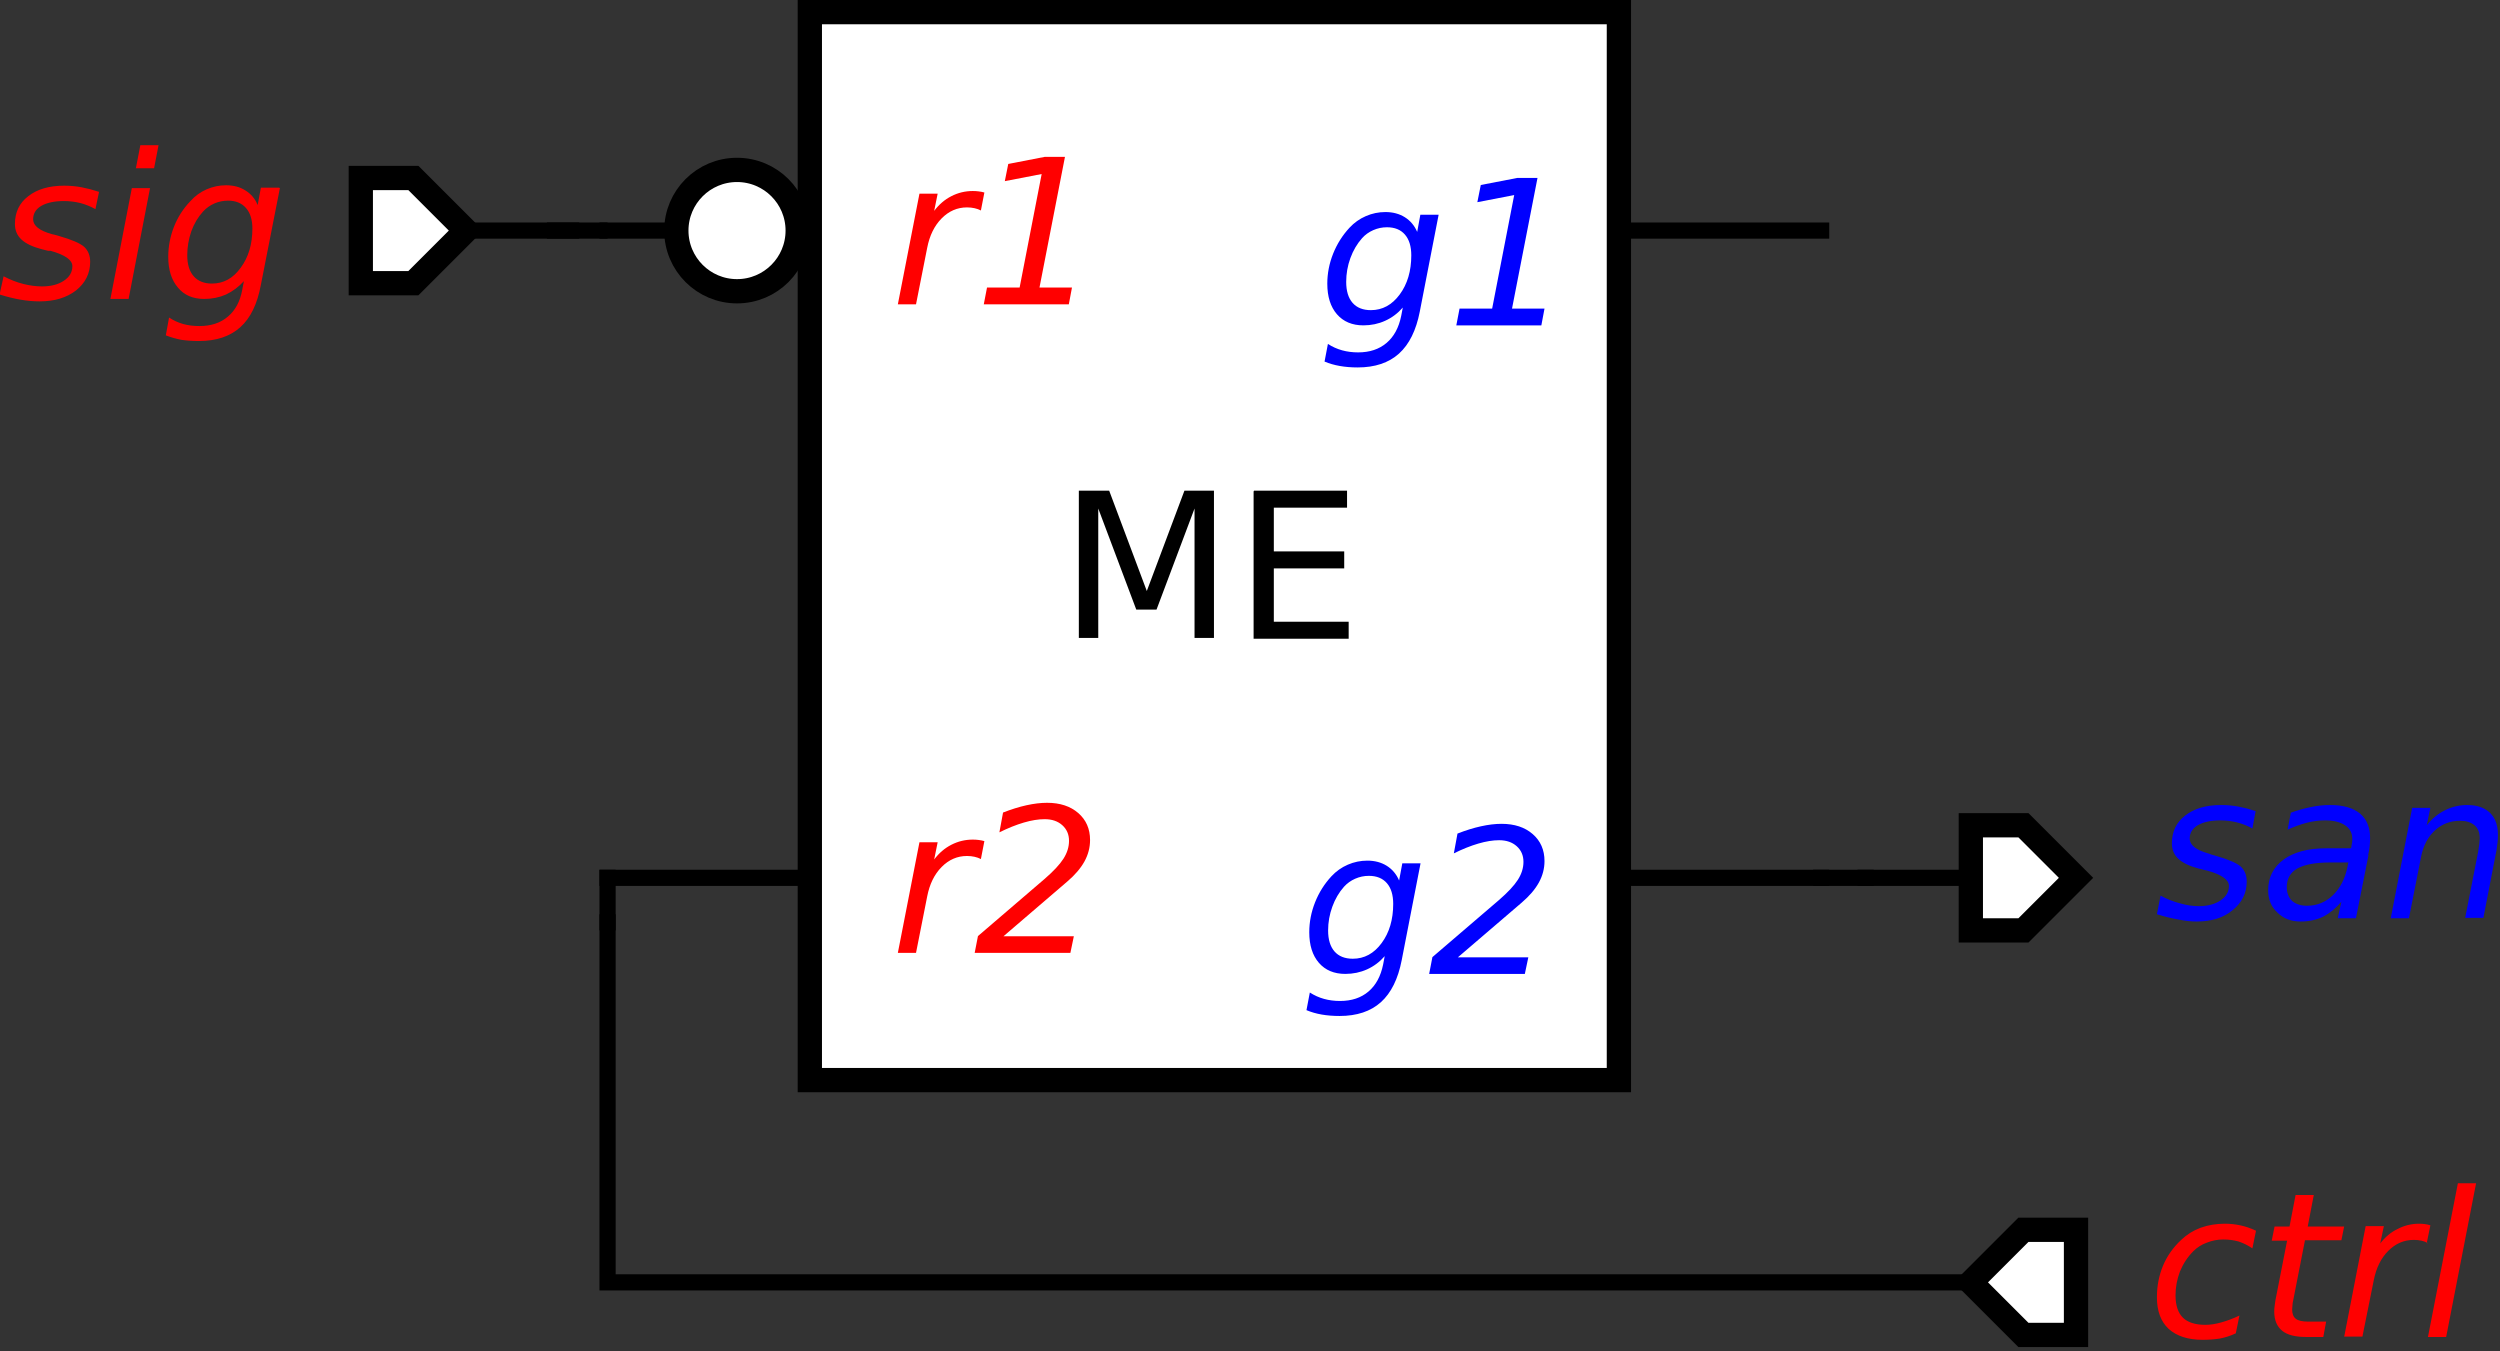 <?xml version="1.0" encoding="UTF-8" standalone="no"?>
<svg xmlns:dc="http://purl.org/dc/elements/1.1/" xmlns:cc="http://creativecommons.org/ns#" xmlns:rdf="http://www.w3.org/1999/02/22-rdf-syntax-ns#" xmlns:svg="http://www.w3.org/2000/svg" xmlns="http://www.w3.org/2000/svg" xmlns:sodipodi="http://sodipodi.sourceforge.net/DTD/sodipodi-0.dtd" xmlns:inkscape="http://www.inkscape.org/namespaces/inkscape" font-size="12px" font-style="normal" font-weight="normal" height="100%" stroke-miterlimit="10" width="100%" id="svg2" version="1.1" inkscape:version="0.91 r13725" sodipodi:docname="WAIT.circuit.svg" style="font-style:normal;font-weight:normal;font-size:12px;font-family:Dialog;color-interpolation:auto;fill:#000000;fill-opacity:1;stroke:#000000;stroke-width:1;stroke-linecap:square;stroke-linejoin:miter;stroke-miterlimit:10;stroke-dasharray:none;stroke-dashoffset:0;stroke-opacity:1;color-rendering:auto;image-rendering:auto;shape-rendering:auto;text-rendering:auto" viewBox="0 0 309 167" preserveAspectRatio="xMidYMid slice">
  <rect x="0" y="0" width="309" height="167" fill="#333333" stroke="none"/>
  <sodipodi:namedview
     pagecolor="#ffffff"
     bordercolor="#666666"
     borderopacity="1"
     objecttolerance="10"
     gridtolerance="10"
     guidetolerance="10"
     inkscape:pageopacity="0"
     inkscape:pageshadow="2"
     inkscape:window-width="1920"
     inkscape:window-height="1176"
     id="namedview123"
     showgrid="true"
     fit-margin-top="0"
     fit-margin-left="0"
     fit-margin-right="0"
     fit-margin-bottom="0"
     inkscape:zoom="2.0411438"
     inkscape:cx="-101.563"
     inkscape:cy="223.76832"
     inkscape:window-x="0"
     inkscape:window-y="24"
     inkscape:window-maximized="1"
     inkscape:current-layer="svg2">
    <inkscape:grid
       type="xygrid"
       id="grid8121"
       originx="0"
       originy="-6.7055226e-08" />
  </sodipodi:namedview>
  <!--Generated by the Batik Graphics2D SVG Generator-->
  <defs
     id="genericDefs" />
  <rect
     height="132"
     width="100"
     x="100.095"
     y="1.5"
     id="rect9"
     style="fill:#ffffff;stroke:none" />
  <rect
     height="132"
     width="100"
     x="100.095"
     y="1.5"
     id="rect11"
     style="fill:none;stroke:#000000;stroke-width:3" />
  <line
     x1="225.095"
     x2="200.095"
     y1="28.5"
     y2="28.5"
     id="line13"
     style="fill:none;stroke:#000000;stroke-width:2" />
  <line
     x1="75.095"
     x2="100.095"
     y1="28.5"
     y2="28.5"
     id="line15"
     style="fill:none;stroke:#000000;stroke-width:2" />
  <line
     x1="75.095"
     x2="100.095"
     y1="108.5"
     y2="108.5"
     id="line17"
     style="fill:none;stroke:#000000;stroke-width:2" />
  <line
     x1="225.095"
     x2="200.095"
     y1="108.5"
     y2="108.5"
     id="line19"
     style="fill:none;stroke:#000000;stroke-width:2" />
  <path
     d="m 177.815,26.54 -2.33,11.975 q -0.675,3.48 -2.57,5.19 -1.9,1.71 -5.11,1.71 -1.185,0 -2.2,-0.18 -1.01,-0.175 -1.89,-0.545 l 0.415,-2.18 q 0.83,0.535 1.76,0.79 0.925,0.255 1.975,0.255 2.135,0 3.51,-1.165 1.375,-1.165 1.815,-3.35 l 0.195,-1.025 q -0.94,1.075 -2.185,1.635 -1.245,0.565 -2.685,0.565 -2.075,0 -3.27,-1.375 -1.19,-1.375 -1.19,-3.78 0,-1.89 0.72,-3.705 0.725,-1.81 2.03,-3.215 0.865,-0.93 2.02,-1.43 1.15,-0.5 2.41,-0.5 1.38,0 2.405,0.64 1.025,0.645 1.525,1.815 l 0.39,-2.125 2.26,0 z m -3.38,5.02 q 0,-1.66 -0.785,-2.565 -0.78,-0.905 -2.22,-0.905 -0.89,0 -1.695,0.355 -0.81,0.355 -1.38,0.99 -0.93,1.05 -1.45,2.47 -0.515,1.42 -0.515,2.935 0,1.685 0.785,2.59 0.79,0.905 2.265,0.905 2.135,0 3.565,-1.935 1.43,-1.935 1.43,-4.84 z m 5.965,6.58 4.03,0 2.725,-14.03 -4.555,0.88 0.425,-2.125 4.53,-0.875 2.48,0 -3.15,16.15 4.015,0 -0.39,2.075 -10.51,0 0.4,-2.075 z"
     id="path21"
     inkscape:connector-curvature="0"
     style="fill:#0000ff;stroke:none;stroke-width:0.04" />
  <path
     d="m 121.24,26.015 q -0.34,-0.18 -0.78,-0.28 -0.44,-0.1 -0.94,-0.1 -1.795,0 -3.14,1.365 -1.34,1.36 -1.78,3.64 l -1.38,6.975 -2.245,0 2.67,-13.675 2.25,0 -0.43,2.125 q 0.89,-1.185 2.13,-1.82 1.24,-0.635 2.645,-0.635 0.365,0 0.72,0.045 0.355,0.04 0.71,0.14 l -0.43,2.22 z m 0.755,9.525 4.03,0 2.725,-14.03 -4.555,0.88 0.425,-2.125 4.53,-0.88 2.48,0 -3.15,16.155 4.015,0 -0.39,2.075 -10.51,0 0.4,-2.075 z"
     id="path23"
     inkscape:connector-curvature="0"
     style="fill:#ff0000;stroke:none;stroke-width:0.04" />
  <path
     d="m 121.24,106.18 q -0.34,-0.18 -0.78,-0.28 -0.44,-0.1 -0.94,-0.1 -1.795,0 -3.14,1.365 -1.34,1.36 -1.78,3.64 l -1.38,6.97 -2.245,0 2.67,-13.67 2.25,0 -0.43,2.125 q 0.89,-1.185 2.13,-1.82 1.24,-0.635 2.645,-0.635 0.365,0 0.72,0.045 0.355,0.04 0.71,0.14 l -0.43,2.22 z m 10.655,2.795 -7.87,6.75 8.7,0 -0.425,2.05 -11.83,0 0.405,-2.075 8.225,-7.055 q 1.65,-1.425 2.34,-2.505 0.69,-1.08 0.69,-2.215 0,-1.185 -0.83,-1.93 -0.83,-0.745 -2.175,-0.745 -1.16,0 -2.575,0.415 -1.415,0.415 -3.025,1.21 l 0.45,-2.445 q 1.515,-0.595 2.89,-0.9 1.38,-0.305 2.555,-0.305 2.39,0 3.85,1.265 1.46,1.27 1.46,3.335 0,1.39 -0.695,2.655 -0.7,1.265 -2.14,2.495 z"
     id="path25"
     inkscape:connector-curvature="0"
     style="fill:#ff0000;stroke:none;stroke-width:0.04" />
  <path
     d="m 175.58,106.705 -2.33,11.975 q -0.675,3.48 -2.57,5.19 -1.9,1.705 -5.11,1.705 -1.185,0 -2.195,-0.175 -1.015,-0.175 -1.895,-0.545 l 0.415,-2.18 q 0.83,0.535 1.76,0.79 0.925,0.255 1.975,0.255 2.14,0 3.51,-1.165 1.375,-1.165 1.815,-3.35 l 0.195,-1.025 q -0.94,1.075 -2.185,1.635 -1.245,0.56 -2.685,0.56 -2.075,0 -3.265,-1.37 -1.19,-1.375 -1.19,-3.78 0,-1.89 0.72,-3.705 0.72,-1.81 2.025,-3.215 0.865,-0.93 2.02,-1.43 1.155,-0.5 2.41,-0.5 1.38,0 2.405,0.64 1.025,0.645 1.525,1.815 l 0.395,-2.125 2.255,0 z m -3.38,5.02 q 0,-1.665 -0.78,-2.565 -0.785,-0.905 -2.225,-0.905 -0.89,0 -1.695,0.355 -0.805,0.355 -1.38,0.99 -0.93,1.05 -1.445,2.47 -0.52,1.42 -0.52,2.935 0,1.685 0.785,2.59 0.79,0.905 2.265,0.905 2.14,0 3.565,-1.935 1.43,-1.935 1.43,-4.84 z m 15.87,-0.15 -7.875,6.75 8.705,0 -0.43,2.05 -11.825,0 0.4,-2.075 8.23,-7.055 q 1.645,-1.425 2.335,-2.505 0.69,-1.08 0.69,-2.215 0,-1.185 -0.83,-1.93 -0.83,-0.745 -2.175,-0.745 -1.155,0 -2.575,0.415 -1.415,0.415 -3.025,1.21 l 0.45,-2.445 q 1.515,-0.595 2.895,-0.9 1.38,-0.305 2.55,-0.305 2.395,0 3.85,1.265 1.46,1.27 1.46,3.335 0,1.39 -0.695,2.655 -0.695,1.265 -2.135,2.495 z"
     id="path27"
     inkscape:connector-curvature="0"
     style="fill:#0000ff;stroke:none;stroke-width:0.04" />
  <g
     style="font-size:0.5px;font-family:sans-serif;stroke-width:0.04"
     id="g29"
     transform="matrix(50,0,0,50,150.095,72.5)"
     font-size="0.5px">
    <path
       style="stroke:none"
       inkscape:connector-curvature="0"
       id="path31"
       d="m -0.333,-0.237 0.073,0 0.093,0.248 0.093,-0.248 0.073,0 0,0.364 -0.048,0 0,-0.32 -0.094,0.25 -0.05,0 -0.094,-0.25 0,0.32 -0.048,0 0,-0.364 z m 0.431,0 0.23,0 0,0.042 -0.181,0 0,0.108 0.174,0 0,0.042 -0.174,0 0,0.132 0.185,0 0,0.042 -0.235,0 0,-0.364 z" />
  </g>
  <g
     style="font-size:0.5px;font-family:sans-serif;fill:#ffffff;stroke:#ffffff;stroke-width:0.06"
     id="g33"
     transform="matrix(50,0,0,50,250.095,108.5)"
     font-size="0.5px">
    <path
       style="stroke:none"
       inkscape:connector-curvature="0"
       id="path35"
       d="M -0.13,-0.13 0,-0.13 0.13,0 0,0.13 l -0.13,0 z" />
    <path
       style="fill:none;stroke:#000000"
       inkscape:connector-curvature="0"
       id="path37"
       d="M -0.13,-0.13 0,-0.13 0.13,0 0,0.13 l -0.13,0 z" />
  </g>
  <g
     style="font-style:italic;font-size:0.5px;font-family:sans-serif;fill:#0000ff;stroke:#0000ff;stroke-width:0.06"
     id="g39"
     transform="matrix(50,0,0,50,250.095,108.5)"
     font-style="italic"
     font-size="0.5px">
    <path
       style="stroke:none"
       inkscape:connector-curvature="0"
       id="path41"
       d="M 0.574,-0.165 0.566,-0.122 Q 0.548,-0.132 0.528,-0.137 0.508,-0.142 0.487,-0.142 q -0.035,0 -0.056,0.012 -0.02,0.012 -0.02,0.033 0,0.024 0.047,0.037 0.004,0.001 0.005,0.002 l 0.014,0.004 q 0.045,0.013 0.06,0.026 0.015,0.014 0.015,0.037 0,0.043 -0.035,0.071 Q 0.484,0.108 0.428,0.108 0.407,0.108 0.383,0.103 0.359,0.099 0.33,0.09 L 0.339,0.044 Q 0.363,0.057 0.387,0.063 0.411,0.07 0.433,0.07 q 0.033,0 0.054,-0.014 0.021,-0.014 0.021,-0.036 0,-0.023 -0.054,-0.038 L 0.449,-0.019 0.433,-0.023 Q 0.399,-0.032 0.383,-0.047 0.367,-0.062 0.367,-0.085 q 0,-0.044 0.033,-0.069 0.033,-0.026 0.089,-0.026 0.022,0 0.043,0.004 0.021,0.004 0.042,0.011 z m 0.279,0.109 -0.031,0.156 -0.045,0 L 0.786,0.059 Q 0.766,0.083 0.741,0.096 0.716,0.108 0.685,0.108 0.65,0.108 0.628,0.086 0.605,0.065 0.605,0.031 q 0,-0.048 0.038,-0.076 0.038,-0.028 0.105,-0.028 l 0.062,0 0.002,-0.012 q 5e-4,-0.002 7e-4,-0.004 3e-4,-0.002 3e-4,-0.007 0,-0.022 -0.018,-0.034 -0.018,-0.012 -0.05,-0.012 -0.022,0 -0.045,0.006 -0.023,0.006 -0.047,0.017 l 0.008,-0.042 q 0.025,-0.009 0.05,-0.014 0.024,-0.005 0.047,-0.005 0.048,0 0.074,0.021 0.025,0.021 0.025,0.061 0,0.008 -0.001,0.019 -0.001,0.011 -0.004,0.023 z m -0.049,0.018 -0.045,0 q -0.055,0 -0.082,0.015 -0.026,0.015 -0.026,0.046 0,0.021 0.013,0.034 0.014,0.012 0.037,0.012 0.037,0 0.064,-0.026 0.027,-0.026 0.036,-0.07 l 0.002,-0.01 z m 0.365,-0.028 -0.032,0.165 -0.045,0 0.032,-0.163 q 0.002,-0.011 0.003,-0.02 0.001,-0.009 0.001,-0.014 0,-0.021 -0.013,-0.032 -0.013,-0.011 -0.036,-0.011 -0.036,0 -0.062,0.024 -0.026,0.024 -0.034,0.065 l -0.03,0.152 -0.045,0 0.053,-0.273 0.045,0 -0.009,0.043 q 0.019,-0.024 0.045,-0.037 0.026,-0.013 0.055,-0.013 0.036,0 0.056,0.019 0.02,0.019 0.02,0.055 0,0.009 -0.001,0.019 -0.001,0.01 -0.003,0.022 z" />
  </g>
  <g
     style="font-style:italic;font-size:0.5px;font-family:sans-serif;fill:#ffffff;stroke:#ffffff;stroke-width:0.06"
     id="g43"
     transform="matrix(50,0,0,50,51.095,28.5)"
     font-style="italic"
     font-size="0.5px">
    <path
       style="stroke:none"
       inkscape:connector-curvature="0"
       id="path45"
       d="M -0.13,-0.13 0,-0.13 0.13,0 0,0.13 l -0.13,0 z" />
    <path
       style="fill:none;stroke:#000000"
       inkscape:connector-curvature="0"
       id="path47"
       d="M -0.13,-0.13 0,-0.13 0.13,0 0,0.13 l -0.13,0 z" />
  </g>
  <g
     style="font-style:italic;font-size:0.5px;font-family:sans-serif;fill:#ff0000;stroke:#ff0000;stroke-width:0.06"
     id="g49"
     transform="matrix(50,0,0,50,51.095,28.5)"
     font-style="italic"
     font-size="0.5px">
    <path
       style="stroke:none"
       inkscape:connector-curvature="0"
       id="path51"
       d="m -0.777,-0.096 -0.009,0.043 q -0.018,-0.01 -0.037,-0.015 -0.02,-0.005 -0.041,-0.005 -0.035,0 -0.056,0.012 -0.02,0.012 -0.02,0.033 0,0.024 0.047,0.037 0.004,9e-4 0.005,0.001 l 0.014,0.004 q 0.045,0.013 0.06,0.026 0.015,0.014 0.015,0.037 0,0.043 -0.035,0.071 -0.035,0.027 -0.09,0.027 -0.022,0 -0.046,-0.004 -0.024,-0.004 -0.053,-0.013 L -1.013,0.113 q 0.025,0.013 0.049,0.019 0.024,0.006 0.046,0.006 0.033,0 0.054,-0.014 0.021,-0.014 0.021,-0.036 0,-0.023 -0.054,-0.038 L -0.903,0.05 -0.919,0.046 Q -0.953,0.037 -0.969,0.022 -0.985,0.007 -0.985,-0.016 q 0,-0.044 0.033,-0.069 0.033,-0.026 0.089,-0.026 0.022,0 0.043,0.004 0.021,0.004 0.042,0.011 z m 0.102,-0.115 0.045,0 -0.011,0.057 -0.045,0 0.011,-0.057 z m -0.021,0.106 0.045,0 -0.053,0.274 -0.045,0 0.053,-0.274 z m 0.366,0 -0.047,0.239 Q -0.39,0.205 -0.428,0.239 -0.466,0.273 -0.53,0.273 -0.554,0.273 -0.574,0.27 -0.594,0.266 -0.612,0.259 l 0.008,-0.044 q 0.017,0.011 0.035,0.016 0.018,0.005 0.04,0.005 0.043,0 0.07,-0.023 0.028,-0.023 0.036,-0.067 l 0.004,-0.021 q -0.019,0.021 -0.044,0.033 -0.025,0.011 -0.054,0.011 -0.042,0 -0.065,-0.028 -0.024,-0.028 -0.024,-0.076 0,-0.038 0.014,-0.074 0.014,-0.036 0.041,-0.064 0.017,-0.019 0.04,-0.029 0.023,-0.01 0.048,-0.01 0.028,0 0.048,0.013 0.021,0.013 0.03,0.036 l 0.008,-0.043 0.045,0 z m -0.068,0.1 q 0,-0.033 -0.016,-0.051 -0.016,-0.018 -0.044,-0.018 -0.018,0 -0.034,0.007 -0.016,0.007 -0.028,0.02 -0.019,0.021 -0.029,0.049 -0.01,0.029 -0.01,0.059 0,0.034 0.016,0.052 0.016,0.018 0.045,0.018 0.043,0 0.071,-0.039 0.029,-0.039 0.029,-0.097 z" />
  </g>
  <g
     style="font-style:italic;font-size:0.5px;font-family:sans-serif;fill:#ffffff;stroke:#ffffff;stroke-width:0.06"
     id="g53"
     transform="matrix(-50,0,0,-50,250.095,158.5)"
     font-style="italic"
     font-size="0.5px">
    <path
       style="stroke:none"
       inkscape:connector-curvature="0"
       id="path55"
       d="M -0.13,-0.13 0,-0.13 0.13,0 0,0.13 l -0.13,0 z" />
    <path
       style="fill:none;stroke:#000000"
       inkscape:connector-curvature="0"
       id="path57"
       d="M -0.13,-0.13 0,-0.13 0.13,0 0,0.13 l -0.13,0 z" />
  </g>
  <g
     style="font-style:italic;font-size:0.5px;font-family:sans-serif;fill:#ff0000;stroke:#ff0000;stroke-width:0.06"
     id="g59"
     transform="matrix(50,0,0,50,250.095,158.5)"
     font-style="italic"
     font-size="0.5px">
    <path
       style="stroke:none"
       inkscape:connector-curvature="0"
       id="path61"
       d="m 0.575,-0.128 -0.009,0.044 Q 0.55,-0.095 0.532,-0.101 0.514,-0.106 0.494,-0.106 q -0.021,0 -0.041,0.008 -0.019,0.007 -0.033,0.021 -0.021,0.021 -0.033,0.05 -0.011,0.029 -0.011,0.059 0,0.037 0.018,0.055 0.018,0.018 0.056,0.018 0.018,0 0.039,-0.006 Q 0.511,0.093 0.534,0.082 L 0.525,0.126 Q 0.506,0.135 0.485,0.139 0.465,0.142 0.443,0.142 0.389,0.142 0.359,0.115 0.33,0.088 0.33,0.037 q 0,-0.042 0.015,-0.078 0.015,-0.036 0.045,-0.064 0.021,-0.02 0.048,-0.03 0.028,-0.01 0.06,-0.01 0.019,0 0.038,0.004 0.019,0.004 0.038,0.013 z m 0.218,-0.011 -0.007,0.035 -0.09,0 -0.029,0.148 q -0.002,0.008 -0.002,0.014 -7e-4,0.006 -7e-4,0.009 0,0.016 0.009,0.023 0.009,0.007 0.03,0.007 l 0.045,0 -0.007,0.038 -0.043,0 Q 0.659,0.135 0.64,0.12 0.62,0.104 0.62,0.072 q 0,-0.006 8e-4,-0.012 7e-4,-0.007 0.002,-0.015 l 0.029,-0.148 -0.038,0 0.007,-0.035 0.037,0 0.015,-0.078 0.045,0 -0.015,0.078 0.09,0 z m 0.207,0.042 q -0.007,-0.004 -0.016,-0.006 -0.009,-0.002 -0.019,-0.002 -0.036,0 -0.063,0.027 -0.027,0.027 -0.036,0.073 l -0.028,0.139 -0.045,0 0.053,-0.273 0.045,0 -0.009,0.043 q 0.018,-0.024 0.043,-0.036 0.025,-0.013 0.053,-0.013 0.007,0 0.014,9e-4 0.007,8e-4 0.014,0.003 l -0.009,0.044 z m 0.074,-0.148 0.045,0 -0.074,0.38 -0.045,0 0.074,-0.38 z" />
  </g>
  <circle
     cx="91.095"
     cy="28.5"
     r="7.5"
     id="circle69"
     style="font-style:italic;font-size:medium;font-family:sans-serif;fill:#ffffff;stroke:none;stroke-width:0.06" />
  <circle
     cx="91.095"
     cy="28.5"
     r="7.5"
     id="circle71"
     style="font-style:italic;font-size:medium;font-family:sans-serif;fill:none;stroke:#000000;stroke-width:3" />
  <g
     style="font-size:0.5px;font-family:sans-serif;stroke-width:0.04"
     id="g81"
     transform="matrix(50,0,0,50,175.095,58.5)"
     font-size="0.5px">
    <path
       style="fill:none"
       inkscape:connector-curvature="0"
       id="path83"
       d="M 1.37,2 -2,2 -2,1.11" />
    <path
       style="stroke:none"
       inkscape:connector-curvature="0"
       id="path85"
       d="m -2.075,1.11 0.15,0 -0.075,0 z" />
  </g>
  <g
     style="font-size:0.5px;font-family:sans-serif;stroke-width:0.04"
     id="g87"
     transform="matrix(50,0,0,50,175.095,58.5)"
     font-size="0.5px">
    <line
       style="fill:none"
       id="line89"
       y2="1"
       y1="1.11"
       x2="-2"
       x1="-2" />
  </g>
  <g
     style="font-size:0.5px;font-family:sans-serif;stroke-width:0.04"
     id="g91"
     transform="matrix(50,0,0,50,301.095,78.5)"
     font-size="0.5px">
    <path
       style="fill:none"
       inkscape:connector-curvature="0"
       id="path93"
       d="m -4.87,-1 0.26,0" />
    <path
       style="stroke:none"
       inkscape:connector-curvature="0"
       id="path95"
       d="m -4.61,-1.075 0,0.15 0,-0.075 z" />
  </g>
  <g
     style="font-size:0.5px;font-family:sans-serif;stroke-width:0.04"
     id="g97"
     transform="matrix(50,0,0,50,299.095,78.5)"
     font-size="0.5px">
    <line
       style="fill:none"
       id="line99"
       y2="-1"
       y1="-1"
       x2="-4.5"
       x1="-4.61" />
  </g>
  <g
     style="font-size:0.5px;font-family:sans-serif;stroke-width:0.04"
     id="g113"
     transform="matrix(50,0,0,50,175.095,58.5)"
     font-size="0.5px">
    <path
       style="fill:none"
       inkscape:connector-curvature="0"
       id="path115"
       d="M 1.11,1 1.37,1" />
    <path
       style="stroke:none"
       inkscape:connector-curvature="0"
       id="path117"
       d="m 1.37,0.925 0,0.15 0,-0.075 z" />
  </g>
  <g
     style="font-size:0.5px;font-family:sans-serif;stroke-width:0.04"
     id="g119"
     transform="matrix(50,0,0,50,175.095,58.5)"
     font-size="0.5px">
    <line
       style="fill:none"
       id="line121"
       y2="1"
       y1="1"
       x2="1.11"
       x1="1" />
  </g>
</svg>
